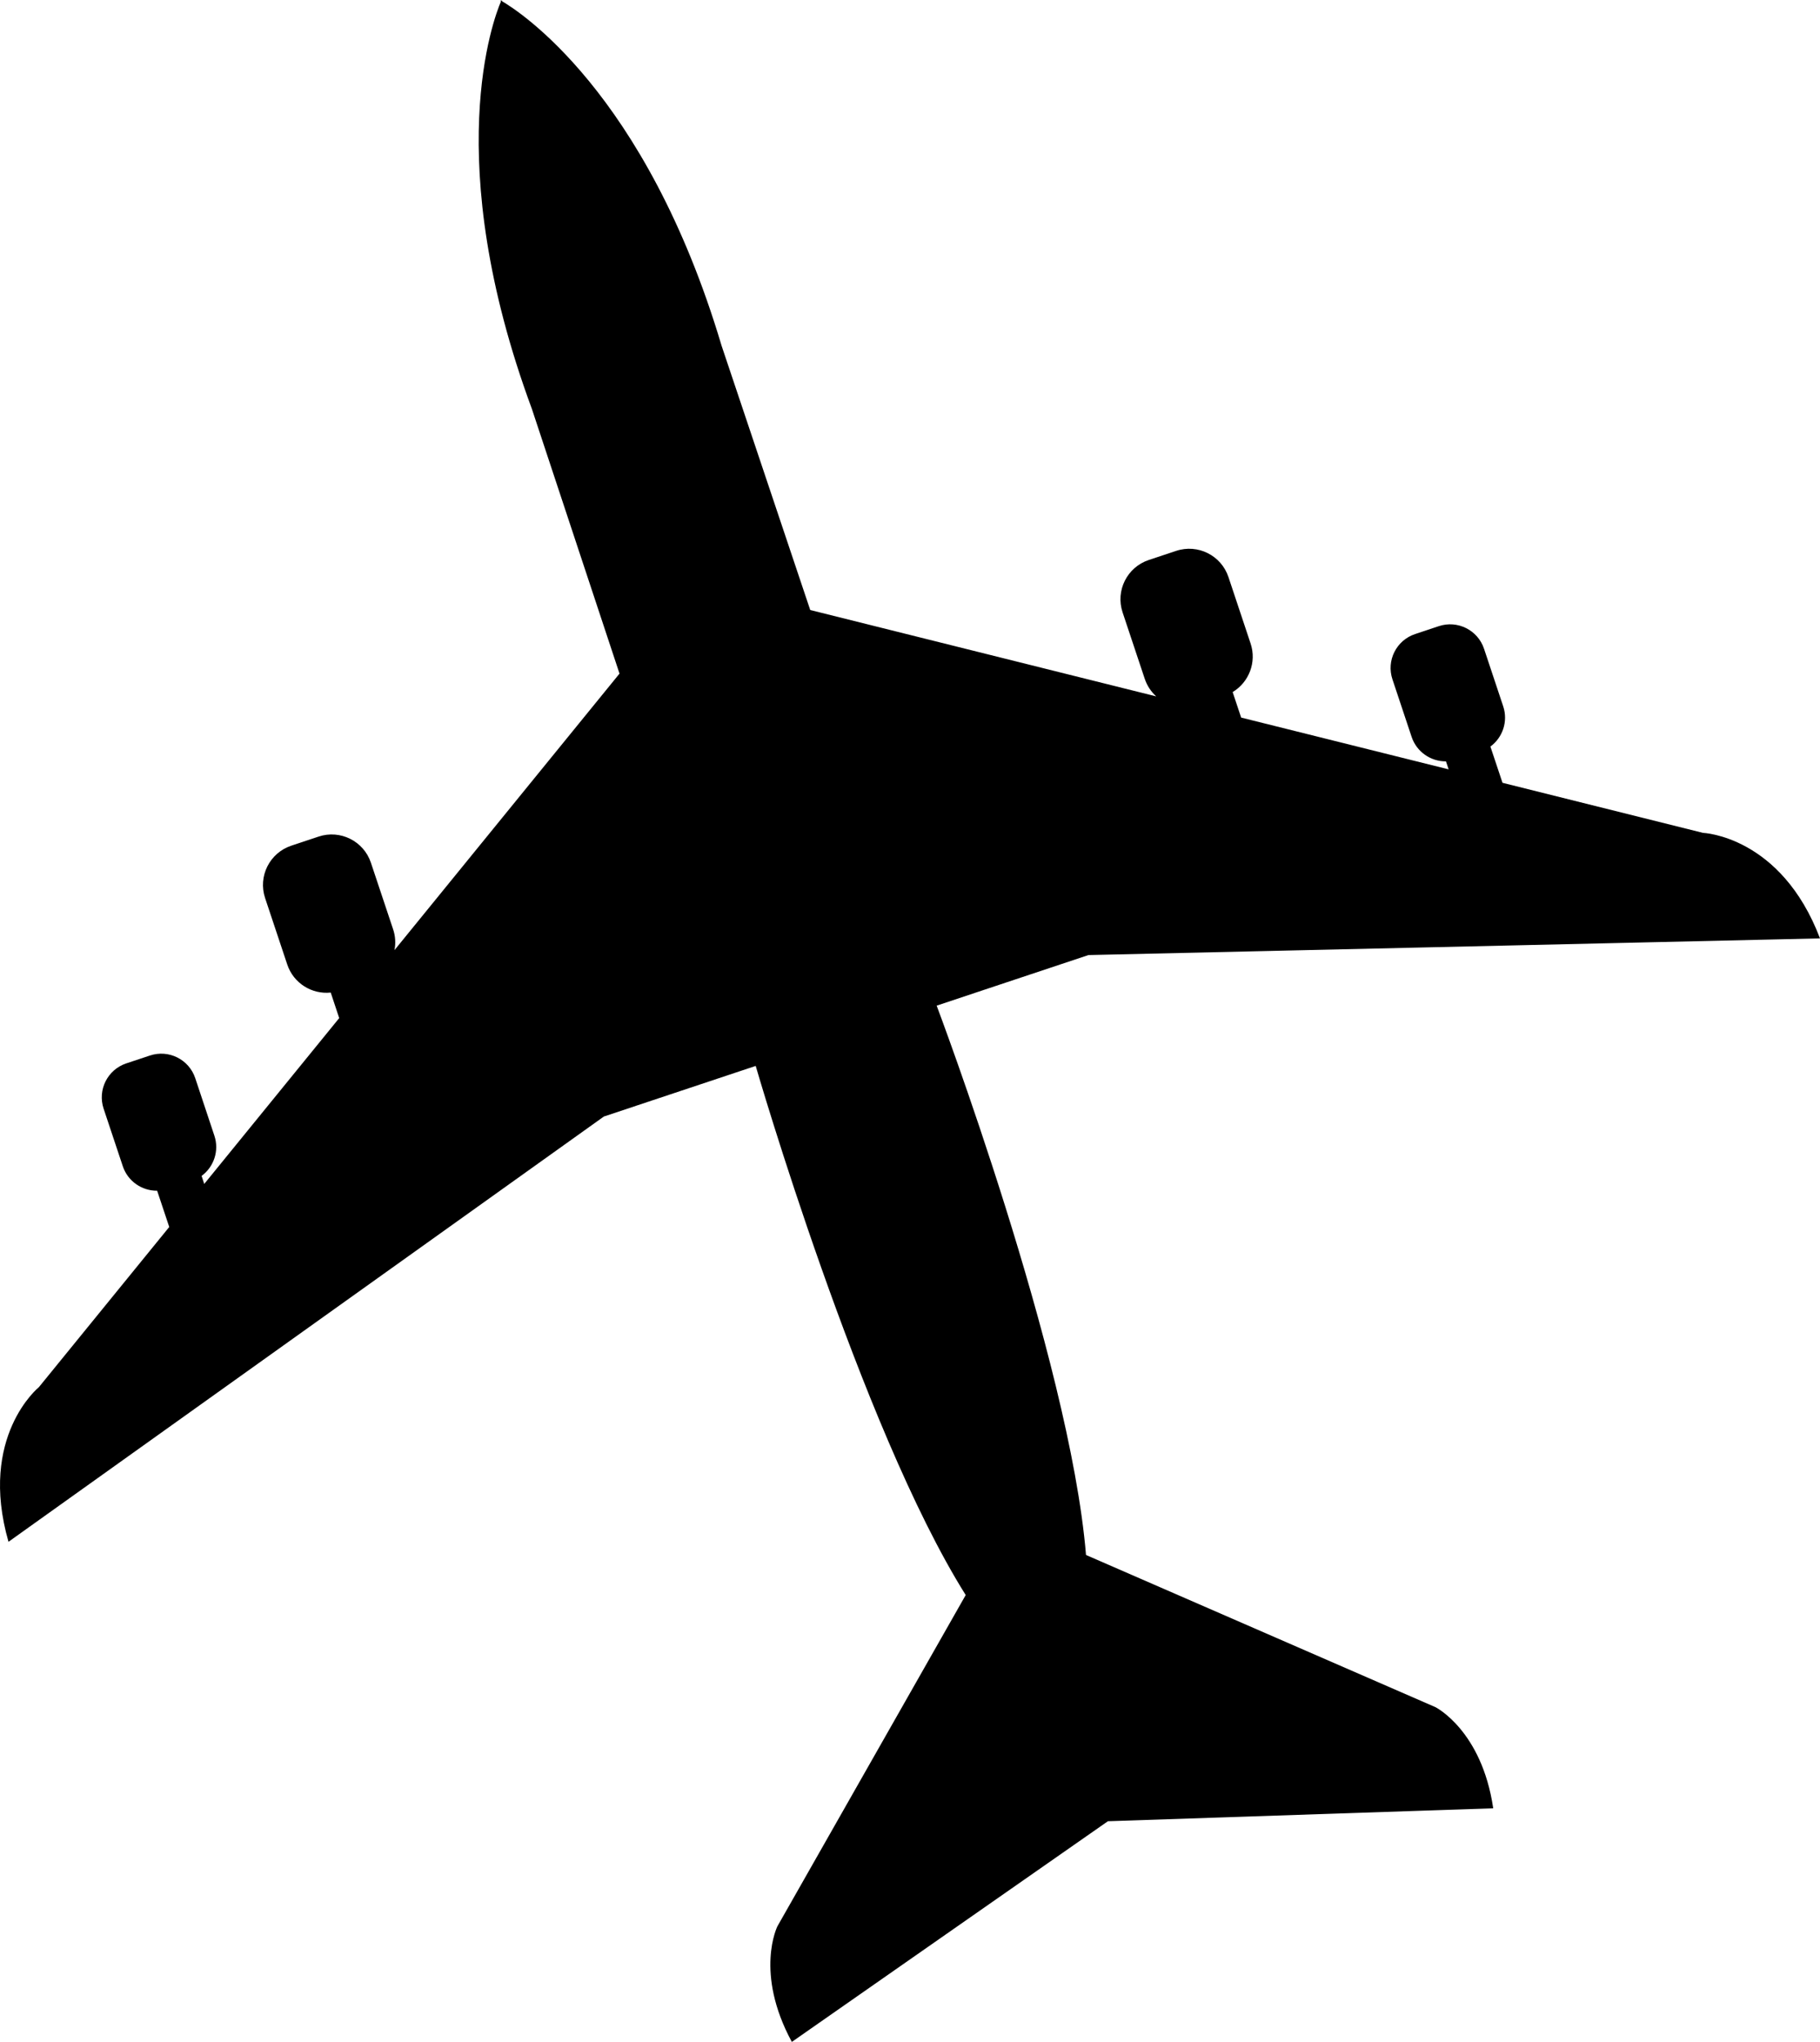 <svg width="82" height="92" viewBox="0 0 82 92" fill="none" xmlns="http://www.w3.org/2000/svg">
<path d="M57.198 42.846L72.811 42.49L82 42.28C80.242 37.657 76.725 37.525 76.725 37.525L67.695 35.27C67.692 35.262 67.689 35.254 67.687 35.246L67.15 33.637C67.7 33.234 67.954 32.507 67.727 31.825L66.864 29.233C66.583 28.388 65.669 27.93 64.823 28.213L63.758 28.568C62.911 28.85 62.454 29.763 62.737 30.609L63.6 33.199C63.827 33.881 64.467 34.311 65.148 34.304L65.268 34.664L55.92 32.331L55.537 31.182C56.27 30.742 56.627 29.839 56.346 28.995L55.348 26C55.022 25.023 53.966 24.495 52.989 24.821L51.758 25.231C50.781 25.556 50.252 26.612 50.578 27.589L51.576 30.583C51.681 30.898 51.862 31.167 52.093 31.376L36.505 27.485L32.511 15.577C29.088 4.09 23.312 0.457 22.617 0.055L22.599 0C22.599 0 22.592 0.012 22.582 0.036C22.56 0.024 22.548 0.017 22.548 0.017L22.567 0.073C22.251 0.811 19.808 7.181 23.965 18.427L27.912 30.35L17.773 42.81C17.833 42.506 17.817 42.182 17.711 41.867L16.712 38.873C16.388 37.896 15.331 37.368 14.355 37.693L13.124 38.103C12.147 38.429 11.618 39.485 11.944 40.462L12.942 43.456C13.223 44.3 14.05 44.81 14.901 44.721L15.283 45.871L9.202 53.343L9.083 52.982C9.633 52.578 9.886 51.852 9.659 51.17L8.797 48.578C8.515 47.732 7.6 47.275 6.754 47.558L5.689 47.912C4.844 48.194 4.386 49.108 4.669 49.954L5.532 52.544C5.759 53.227 6.398 53.656 7.08 53.649L7.617 55.258C7.62 55.266 7.623 55.275 7.626 55.282L1.751 62.501C1.751 62.501 -0.984 64.714 0.383 69.467L20.568 55.05L27.209 50.305L34.048 48.026C34.048 48.026 38.773 64.329 43.51 71.866L35.026 86.791C35.026 86.791 33.983 88.874 35.676 92L49.917 82.057L67.277 81.474C66.758 77.958 64.673 76.917 64.673 76.917L48.93 70.061C48.199 61.19 42.201 45.31 42.201 45.31L49.04 43.031L57.198 42.846Z" fill="black"/>
</svg>
